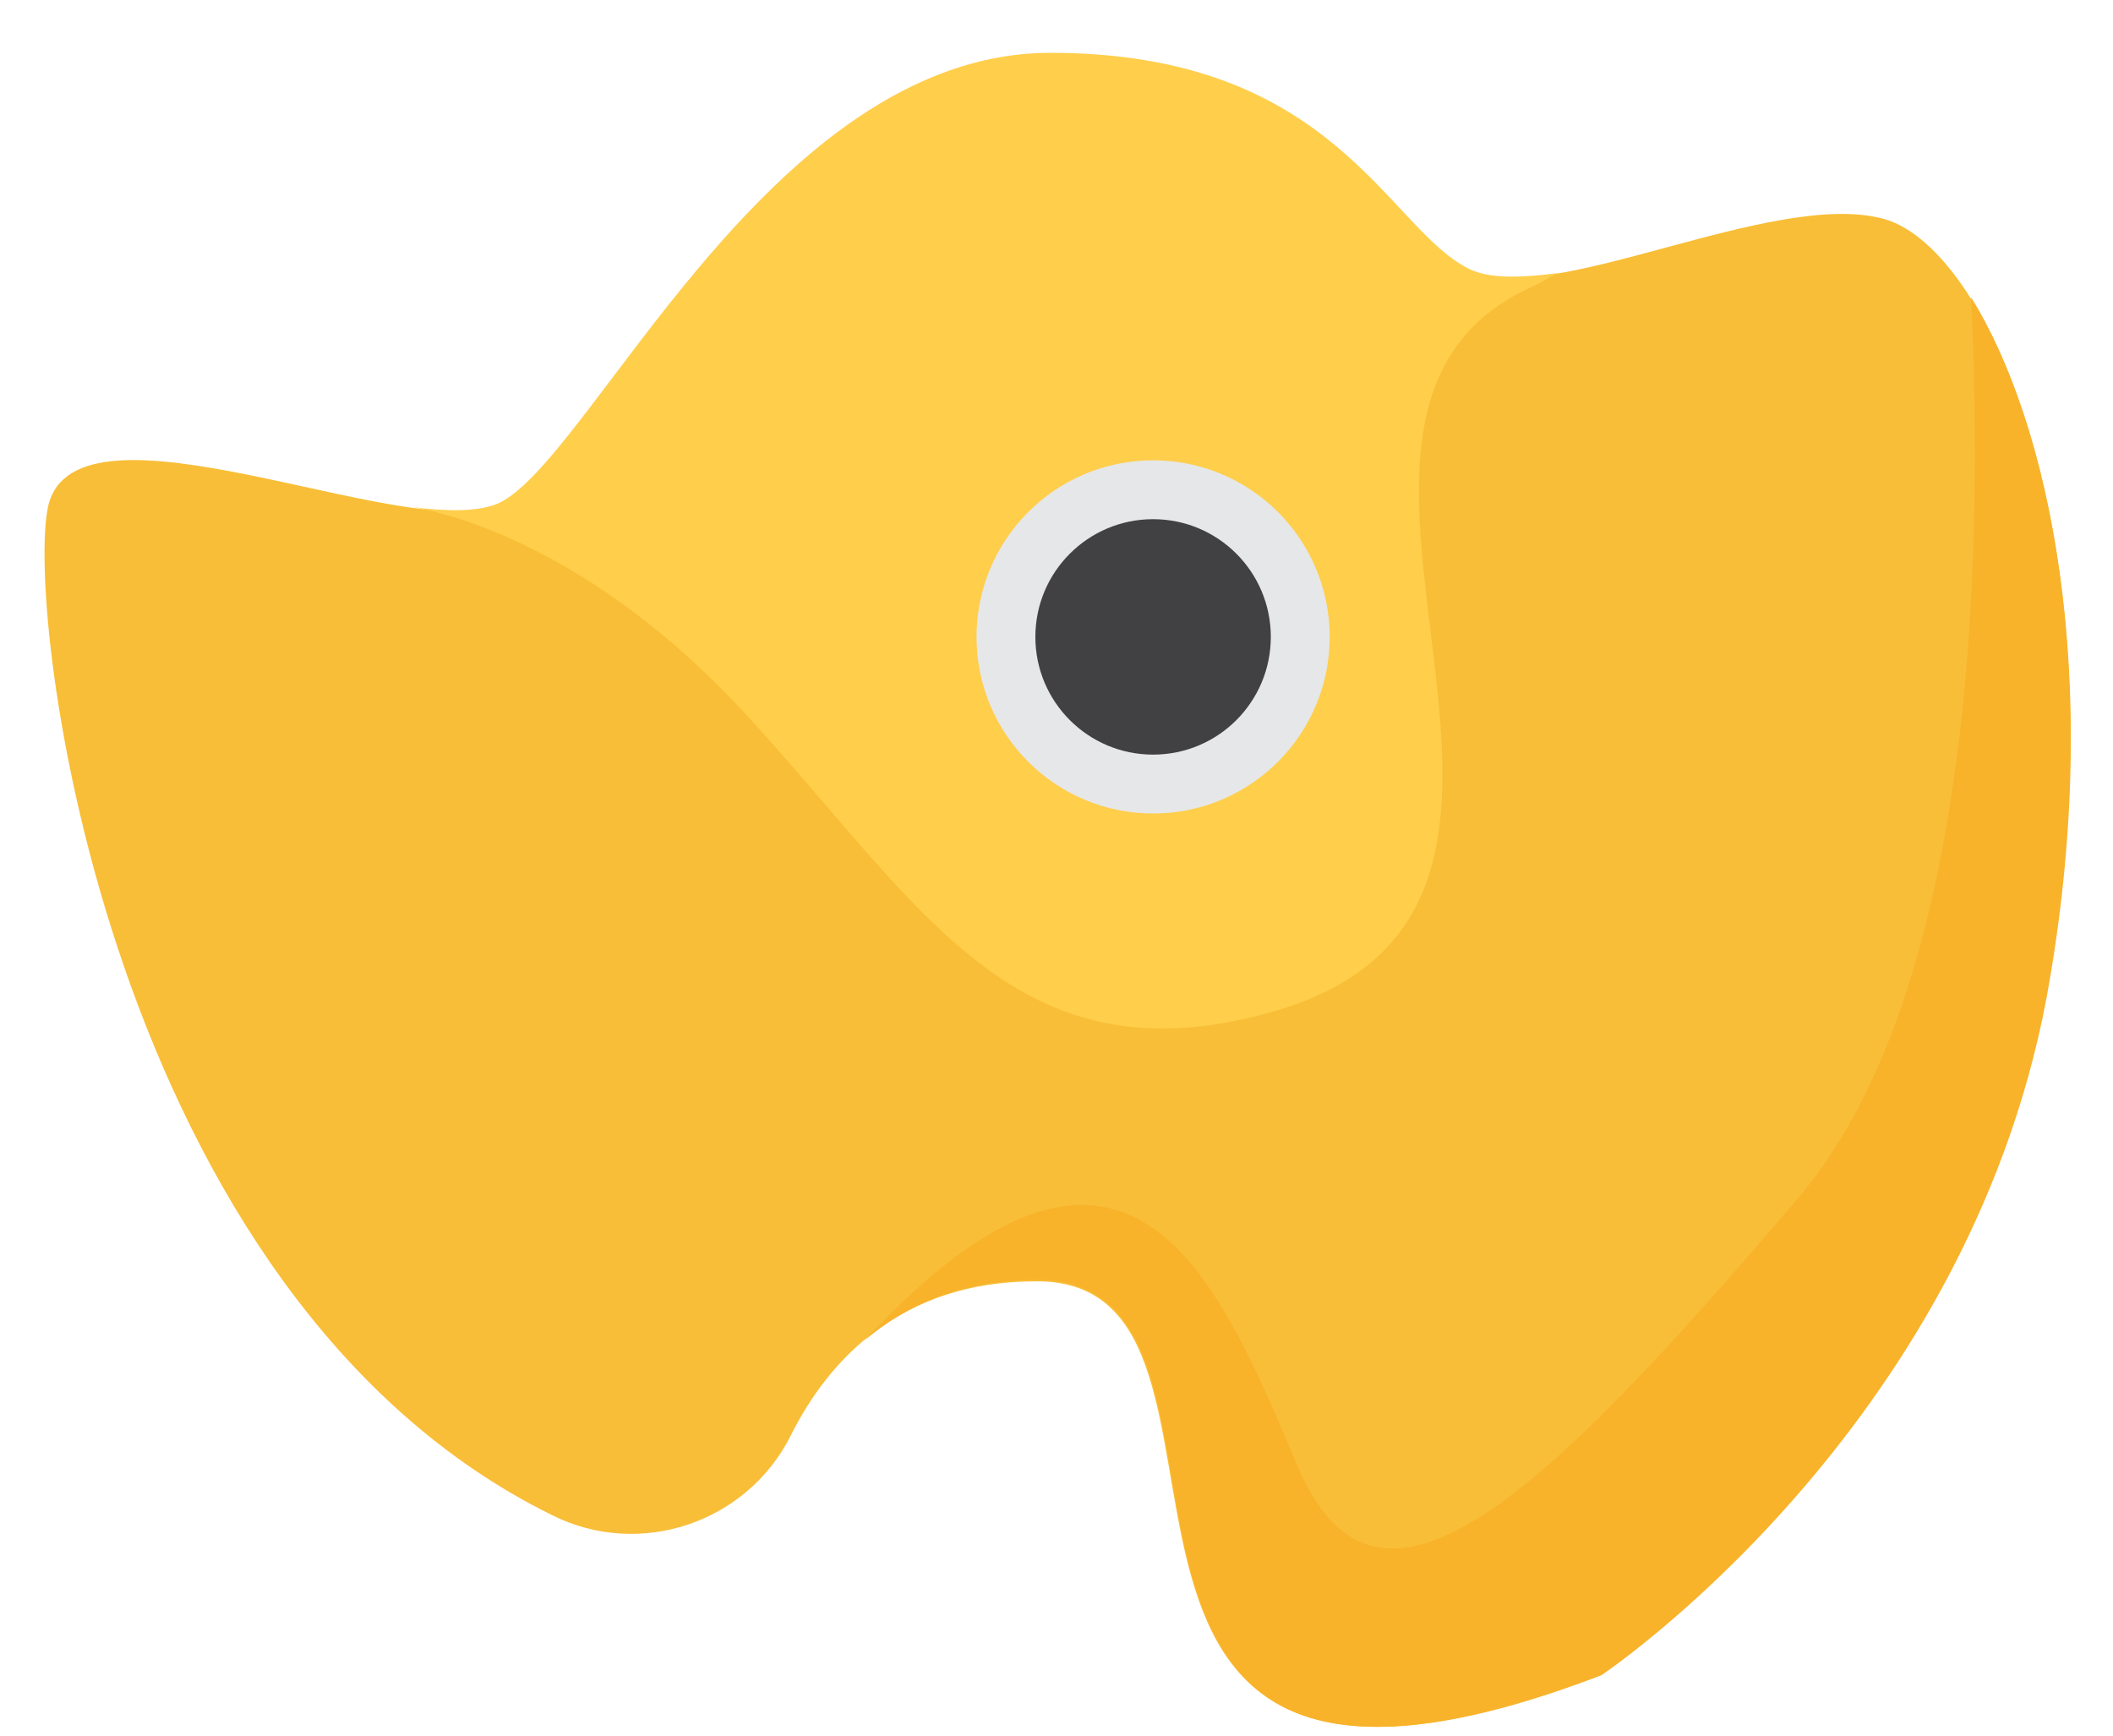 <?xml version="1.0" encoding="UTF-8"?>
<svg xmlns="http://www.w3.org/2000/svg" width="140" height="115" viewBox="660 362 140 115">
    <g>
        <path fill="#F8BE37" d="M766,473c0,0,24.1-16.1,29.5-44.9c5.4-28.8-3.4-49.6-10.7-51.6c-7.4-2-22.1,6-27.5,3.4
           c-5.4-2.7-8.9-14.3-27.7-14.3c-18.8,0-30.6,27.4-36.7,29.9c-6,2.5-27.8-7.9-29.7,0c-1.6,6.9,3.9,52.4,33.4,66.9
           c5.8,2.9,12.9,0.5,15.8-5.3c2.5-5,7.3-10.2,16.2-10.2C745.9,446.7,725.8,488.4,766,473z"/>
        <g>
            <path fill="#FFCE4B" d="M757.3,379.8c-5.4-2.7-8.9-14.3-27.7-14.3s-30.6,27.4-36.7,29.9c-1.3,0.5-3.2,0.5-5.6,0.2
                c2.5,0.4,11.9,2.7,22,13.6c11.7,12.7,17.8,24.6,34.8,19.9c25-6.9-1.6-39.2,17.2-48c0.7-0.3,1.3-0.7,1.9-1
                C760.8,380.4,758.7,380.5,757.3,379.8z"/>
            <path fill="#1B86C8" d="M686.7,395.5L686.7,395.5C686.7,395.5,686.8,395.5,686.7,395.5C686.7,395.5,686.7,395.5,686.7,395.5z"/>
        </g>
        <g>
            <circle fill="#E6E7E8" cx="736.4" cy="404.2" r="11.7"/>
            <circle fill="#414042" cx="736.4" cy="404.2" r="7.8"/>
        </g>
        <path fill="#F8B32B" d="M790.6,381.7c0.8,16.9,0.3,45.8-11.4,59.6c-17.1,20.1-27.9,30.3-33.2,17.9c-5.3-12.5-11.2-27.2-28.7-8.4
           c2.7-2.3,6.4-4,11.4-4c17.3,0-2.9,41.6,37.4,26.2c0,0,24.1-16.1,29.5-44.9C799.5,406.8,795.7,389.9,790.6,381.7z"/>
    </g>
</svg>